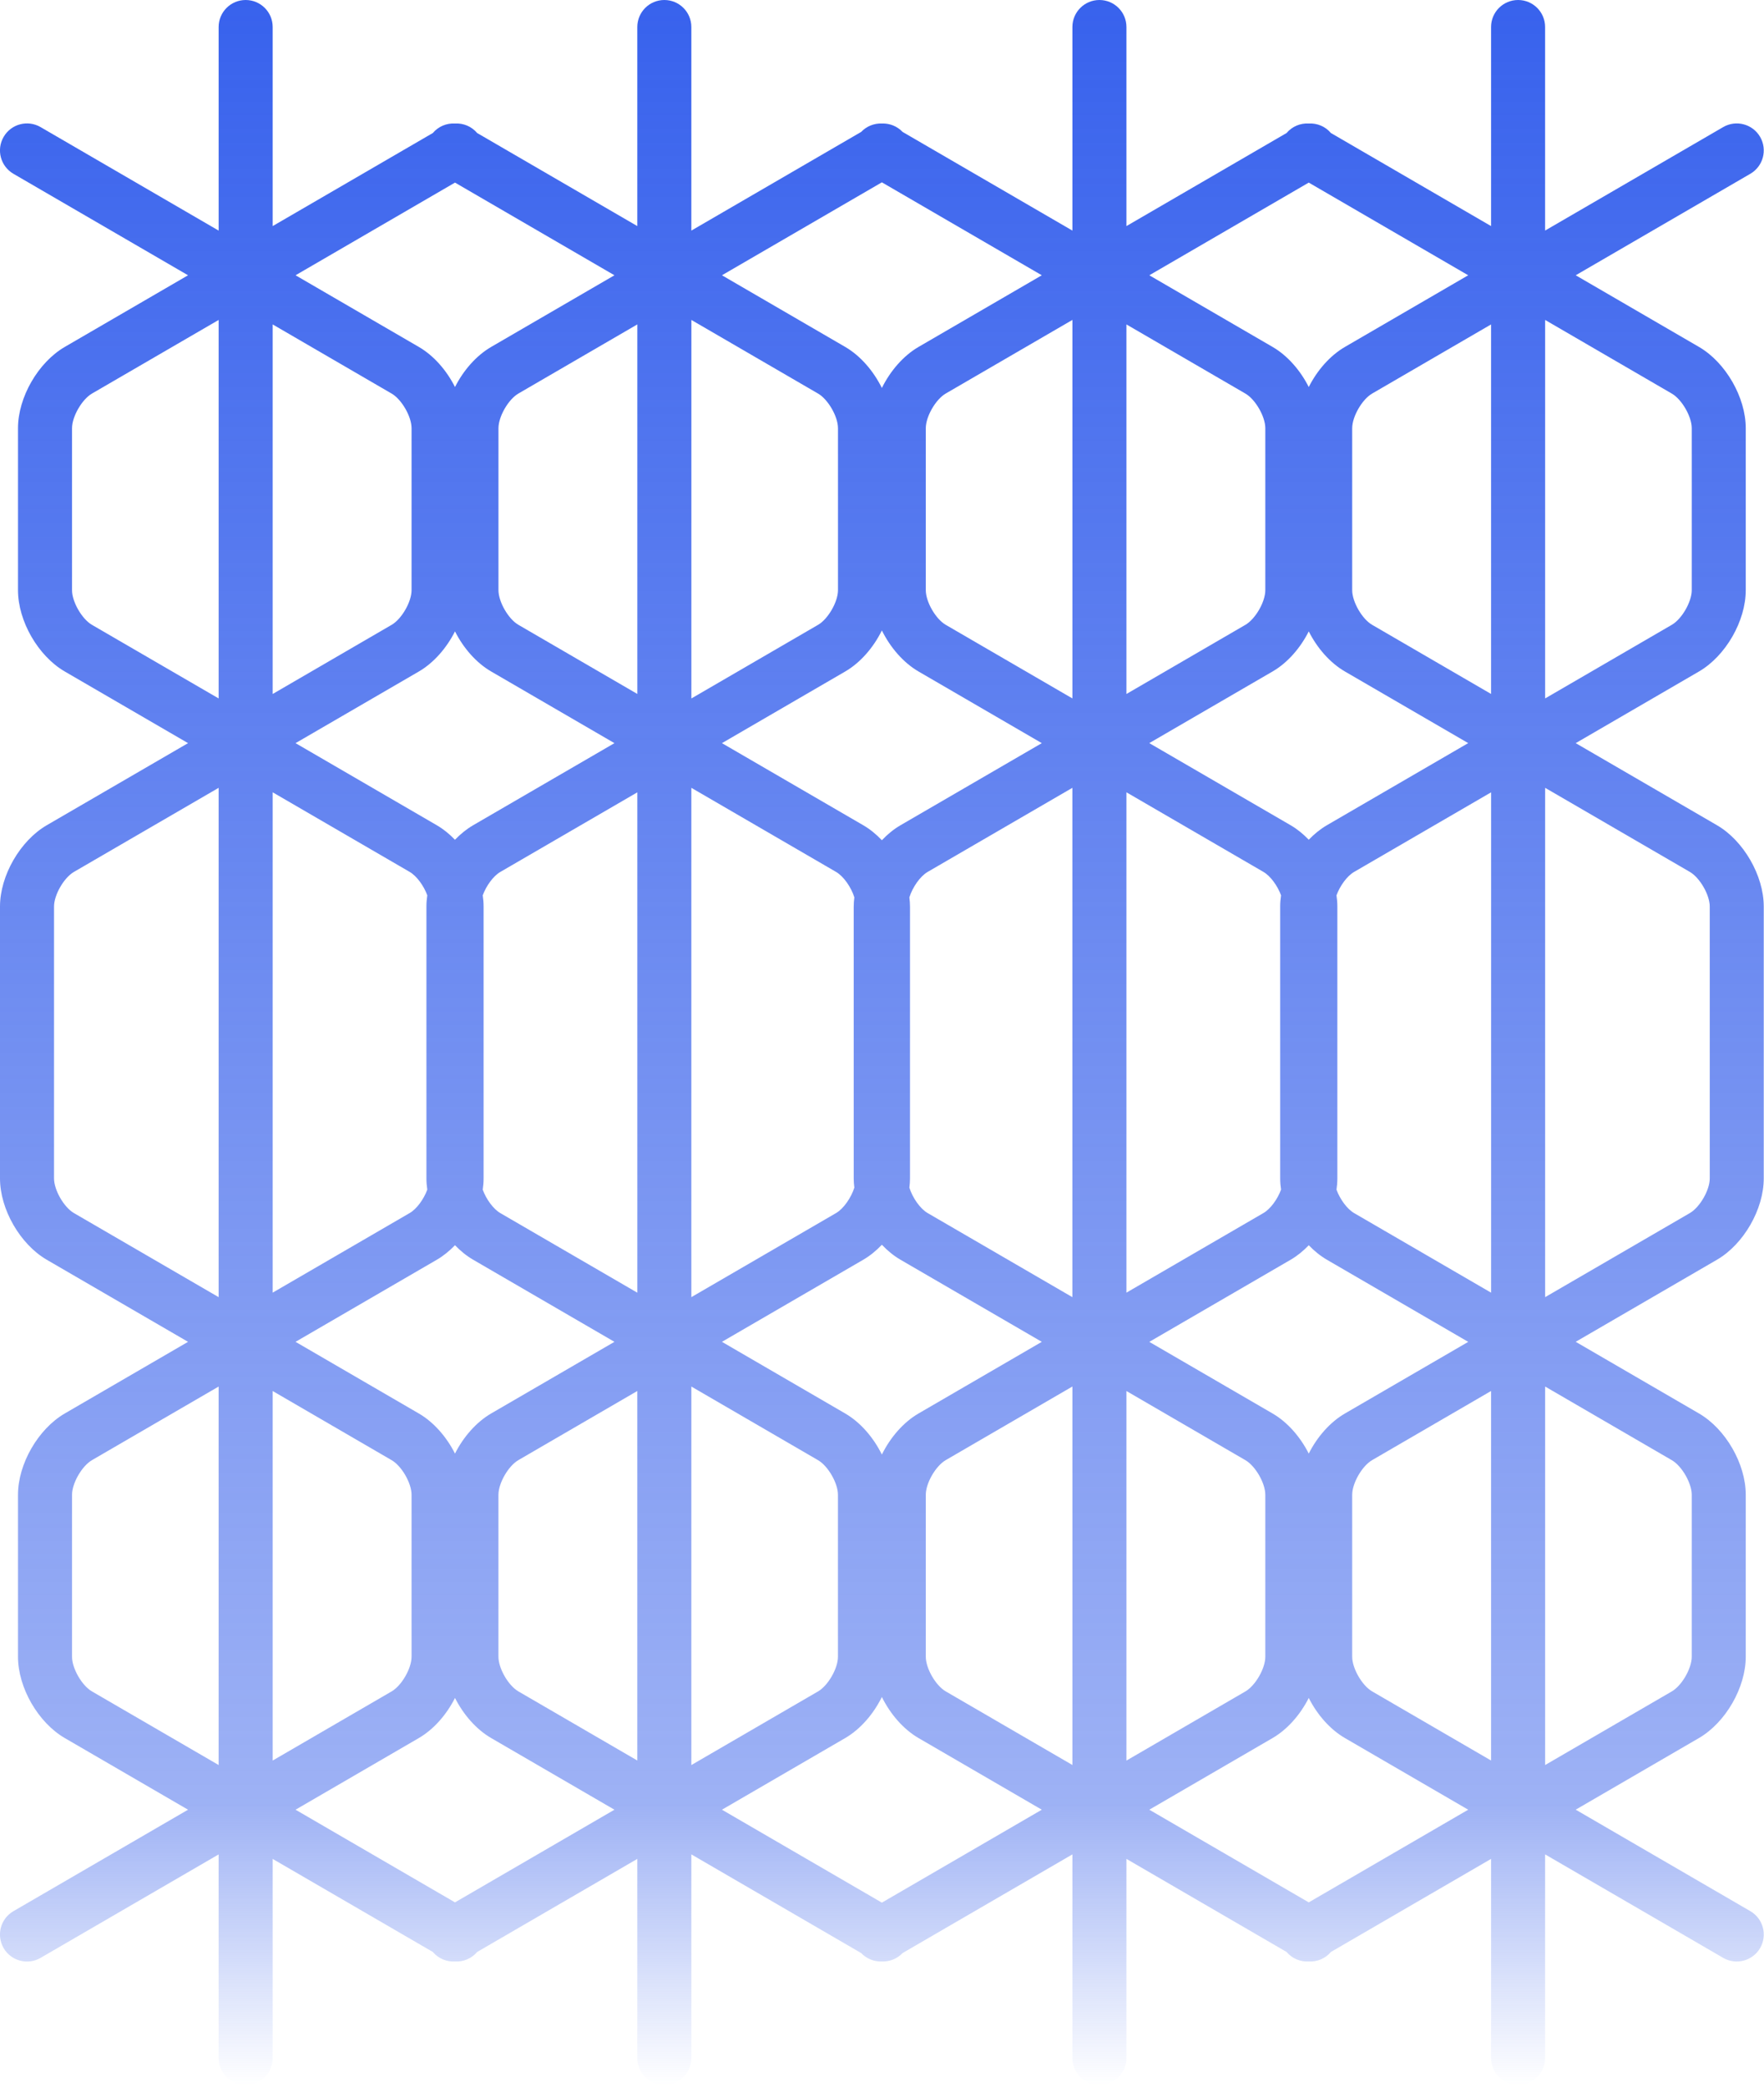 <svg width="492" height="582" viewBox="0 0 492 582" fill="none" xmlns="http://www.w3.org/2000/svg">
<path d="M478.883 230.105L439.482 207.218L473.854 187.245C481.298 182.917 486.91 173.172 486.91 164.575V119.401C486.91 110.795 481.298 101.05 473.854 96.731L439.482 76.757L488.184 48.461C491.781 46.372 493.005 41.762 490.915 38.166C488.825 34.571 484.212 33.348 480.615 35.437L430.947 64.29V7.532C430.947 3.371 427.575 0 423.412 0C419.248 0 415.876 3.371 415.876 7.532V63.042L371.213 37.093C369.664 35.254 367.349 34.305 365.026 34.438C362.703 34.305 360.388 35.254 358.839 37.093L314.176 63.042V7.532C314.176 3.371 310.803 0 306.64 0C302.477 0 299.105 3.371 299.105 7.532V64.299L251.743 36.785C250.228 35.187 248.113 34.355 245.965 34.438C243.825 34.355 241.701 35.187 240.186 36.785L192.825 64.299V7.532C192.825 3.371 189.452 0 185.289 0C181.126 0 177.754 3.371 177.754 7.532V63.042L133.09 37.093C131.541 35.254 129.226 34.305 126.903 34.438C124.58 34.305 122.265 35.254 120.717 37.093L76.053 63.042V7.532C76.053 3.371 72.681 0 68.518 0C64.354 0 60.982 3.371 60.982 7.532V64.299L11.314 35.437C7.717 33.348 3.104 34.563 1.014 38.166C-1.076 41.762 0.148 46.372 3.745 48.461L52.447 76.757L18.075 96.731C10.632 101.058 5.019 110.804 5.019 119.401V164.575C5.019 173.18 10.632 182.925 18.075 187.245L52.447 207.218L13.046 230.105C5.611 234.424 -0.001 244.178 -0.001 252.775V272.665V308.709V328.6C-0.001 337.197 5.611 346.951 13.046 351.27L52.447 374.156L18.075 394.13C10.632 398.458 5.019 408.203 5.019 416.8V461.974C5.019 470.579 10.632 480.325 18.075 484.644L52.447 504.618L3.745 532.914C0.148 535.002 -1.076 539.613 1.014 543.208C3.104 546.804 7.717 548.027 11.314 545.938L60.982 517.084V573.851C60.982 578.012 64.354 581.383 68.518 581.383C72.681 581.383 76.053 578.012 76.053 573.851V518.341L120.717 544.282C122.265 546.121 124.58 547.07 126.903 546.937C129.226 547.07 131.541 546.121 133.09 544.282L177.754 518.333V573.843C177.754 578.004 181.126 581.375 185.289 581.375C189.452 581.375 192.825 578.004 192.825 573.843V517.076L240.186 544.59C241.701 546.188 243.816 547.02 245.965 546.937C248.105 547.02 250.228 546.188 251.743 544.59L299.105 517.076V573.843C299.105 578.004 302.477 581.375 306.64 581.375C310.803 581.375 314.176 578.004 314.176 573.843V518.333L358.839 544.282C360.388 546.121 362.703 547.07 365.026 546.937C367.349 547.07 369.664 546.121 371.213 544.282L415.876 518.333V573.843C415.876 578.004 419.248 581.375 423.412 581.375C427.575 581.375 430.947 578.004 430.947 573.843V517.076L480.615 545.93C484.212 548.019 488.825 546.795 490.915 543.2C493.005 539.605 491.781 534.994 488.184 532.905L439.482 504.609L473.854 484.636C481.298 480.308 486.91 470.562 486.91 461.965V416.792C486.91 408.186 481.298 398.441 473.854 394.122L439.482 374.148L478.883 351.262C486.327 346.942 491.931 337.188 491.931 328.591V308.701V272.657V252.766C491.931 244.178 486.319 234.424 478.883 230.105ZM365.026 530.458L320.554 504.618L354.926 484.644C359.081 482.23 362.669 478.119 365.026 473.459C367.382 478.119 370.963 482.23 375.126 484.644L409.498 504.618L365.026 530.458ZM245.965 530.533L201.359 504.618L235.731 484.644C239.97 482.18 243.608 477.961 245.965 473.192C248.321 477.961 251.96 482.18 256.198 484.644L290.57 504.618L245.965 530.533ZM126.903 530.458L82.431 504.618L116.803 484.644C120.958 482.23 124.547 478.119 126.903 473.459C129.26 478.119 132.84 482.23 137.003 484.644L171.375 504.618L126.903 530.458ZM126.903 50.916L171.375 76.757L137.003 96.731C132.849 99.144 129.26 103.255 126.903 107.916C124.547 103.255 120.967 99.144 116.803 96.731L82.431 76.757L126.903 50.916ZM245.965 50.841L290.57 76.757L256.198 96.731C251.96 99.194 248.321 103.414 245.965 108.182C243.608 103.414 239.97 99.194 235.731 96.731L201.359 76.757L245.965 50.841ZM365.026 50.916L409.498 76.757L375.126 96.731C370.971 99.144 367.382 103.255 365.026 107.916C362.669 103.255 359.089 99.144 354.926 96.731L320.554 76.757L365.026 50.916ZM365.026 405.315C362.669 400.655 359.089 396.543 354.926 394.13L320.554 374.165L359.955 351.278C361.779 350.221 363.486 348.831 365.034 347.225C366.583 348.84 368.29 350.221 370.113 351.278L409.506 374.165L375.134 394.13C370.971 396.543 367.382 400.655 365.026 405.315ZM245.965 405.582C243.608 400.813 239.97 396.593 235.731 394.13L201.359 374.156L240.761 351.27C242.634 350.18 244.391 348.748 245.965 347.084C247.547 348.756 249.304 350.188 251.169 351.27L290.57 374.156L256.198 394.13C251.96 396.593 248.321 400.813 245.965 405.582ZM126.903 405.315C124.547 400.655 120.967 396.543 116.803 394.13L82.431 374.156L121.824 351.27C123.648 350.213 125.355 348.823 126.903 347.217C128.452 348.831 130.159 350.213 131.983 351.27L171.375 374.156L137.003 394.122C132.849 396.543 129.26 400.655 126.903 405.315ZM126.903 176.059C129.26 180.72 132.84 184.831 137.003 187.245L171.375 207.218L131.974 230.105C130.151 231.162 128.444 232.551 126.895 234.158C125.346 232.543 123.639 231.162 121.816 230.105L82.431 207.218L116.803 187.253C120.967 184.831 124.547 180.72 126.903 176.059ZM245.965 175.793C248.321 180.562 251.96 184.781 256.198 187.245L290.57 207.218L251.169 230.105C249.295 231.195 247.538 232.626 245.965 234.291C244.383 232.618 242.626 231.187 240.761 230.105L201.359 207.218L235.731 187.245C239.97 184.781 243.617 180.562 245.965 175.793ZM365.026 176.059C367.382 180.72 370.963 184.831 375.126 187.245L409.498 207.21L370.105 230.096C368.282 231.153 366.575 232.543 365.026 234.149C363.477 232.535 361.77 231.153 359.947 230.096L320.546 207.21L354.917 187.245C359.089 184.831 362.669 180.72 365.026 176.059ZM377.141 164.575V119.401C377.141 116.155 379.897 111.378 382.695 109.747L415.876 90.464V193.503L382.695 174.22C379.897 172.597 377.141 167.812 377.141 164.575ZM134.88 328.6V308.709V272.665V252.775C134.88 251.743 134.797 250.703 134.639 249.654C135.613 247.007 137.57 244.278 139.551 243.129L177.762 220.933V246.858V334.534V360.458L139.551 338.262C137.57 337.105 135.613 334.384 134.639 331.737C134.797 330.672 134.88 329.632 134.88 328.6ZM192.825 361.698V334.525V246.849V219.677L233.183 243.121C235.307 244.353 237.405 247.399 238.288 250.22C238.188 251.077 238.113 251.934 238.113 252.775V272.665V308.709V328.6C238.113 329.44 238.179 330.298 238.288 331.155C237.397 333.968 235.307 337.014 233.183 338.254L192.825 361.698ZM253.808 328.6V308.709V272.665V252.775C253.808 251.934 253.742 251.077 253.633 250.22C254.524 247.407 256.614 244.361 258.738 243.121L299.096 219.677V246.849V334.525V361.698L258.738 338.254C256.614 337.022 254.516 333.976 253.633 331.155C253.742 330.298 253.808 329.44 253.808 328.6ZM314.176 334.525V246.849V220.925L352.386 243.121C354.368 244.278 356.325 246.999 357.299 249.646C357.141 250.694 357.057 251.743 357.057 252.766V272.657V308.701V328.591C357.057 329.623 357.141 330.664 357.299 331.721C356.325 334.367 354.368 337.097 352.386 338.245L314.176 360.441V334.525ZM352.911 164.575C352.911 167.82 350.155 172.597 347.357 174.228L314.176 193.511V90.464L347.357 109.747C350.163 111.378 352.911 116.155 352.911 119.401V164.575ZM299.105 194.751L263.767 174.22C260.961 172.589 258.213 167.812 258.213 164.566V119.392C258.213 116.147 260.969 111.37 263.767 109.739L299.105 89.207V194.751ZM233.725 164.575C233.725 167.82 230.969 172.597 228.171 174.228L192.833 194.76V89.216L228.171 109.747C230.977 111.378 233.725 116.155 233.725 119.401V164.575ZM177.762 193.503L144.581 174.22C141.775 172.589 139.027 167.812 139.027 164.566V119.392C139.027 116.147 141.783 111.37 144.581 109.739L177.762 90.456V193.503ZM114.788 164.575C114.788 167.82 112.032 172.597 109.234 174.228L76.053 193.511V90.464L109.234 109.747C112.04 111.378 114.788 116.155 114.788 119.401V164.575ZM76.053 334.525V246.849V220.925L114.264 243.121C116.245 244.278 118.202 246.999 119.176 249.646C119.018 250.694 118.935 251.743 118.935 252.766V272.657V308.701V328.591C118.935 329.623 119.018 330.664 119.176 331.721C118.202 334.367 116.245 337.097 114.264 338.245L76.053 360.441V334.525ZM114.788 416.8V461.974C114.788 465.219 112.032 469.997 109.234 471.628L76.053 490.911V387.872L109.234 407.154C112.04 408.777 114.788 413.563 114.788 416.8ZM139.019 416.8C139.019 413.554 141.775 408.777 144.572 407.146L177.754 387.863V490.902L144.572 471.619C141.766 469.988 139.019 465.211 139.019 461.965V416.8ZM192.825 386.623L228.162 407.154C230.969 408.786 233.716 413.563 233.716 416.808V461.982C233.716 465.228 230.96 470.005 228.162 471.636L192.825 492.167V386.623ZM258.213 416.8C258.213 413.554 260.969 408.777 263.767 407.146L299.105 386.615V492.151L263.767 471.619C260.961 469.988 258.213 465.211 258.213 461.965V416.8ZM314.176 387.872L347.357 407.154C350.163 408.786 352.911 413.563 352.911 416.808V461.982C352.911 465.228 350.155 470.005 347.357 471.636L314.176 490.919V387.872ZM377.141 416.8C377.141 413.554 379.897 408.777 382.695 407.146L415.876 387.863V490.902L382.695 471.619C379.889 469.988 377.141 465.211 377.141 461.965V416.8ZM415.884 246.849V334.525V360.449L377.674 338.254C375.692 337.097 373.735 334.375 372.761 331.729C372.919 330.68 373.003 329.632 373.003 328.6V308.709V272.665V252.775C373.003 251.743 372.919 250.703 372.761 249.654C373.735 247.007 375.692 244.278 377.674 243.129L415.884 220.933V246.849ZM471.847 119.392V164.566C471.847 167.812 469.091 172.589 466.293 174.22L430.956 194.751V89.216L466.285 109.747C469.091 111.37 471.847 116.155 471.847 119.392ZM20.09 164.575V119.401C20.09 116.155 22.847 111.378 25.644 109.747L60.982 89.216V194.751L25.644 174.228C22.838 172.597 20.09 167.812 20.09 164.575ZM15.07 328.6V308.709V272.665V252.775C15.07 249.529 17.817 244.752 20.623 243.121L60.982 219.677V246.849V334.525V361.698L20.623 338.254C17.817 336.622 15.07 331.837 15.07 328.6ZM20.09 461.982V416.808C20.09 413.563 22.847 408.786 25.644 407.154L60.982 386.623V492.159L25.644 471.628C22.838 470.005 20.09 465.219 20.09 461.982ZM471.847 416.8V461.974C471.847 465.219 469.091 469.997 466.293 471.628L430.956 492.159V386.623L466.285 407.154C469.091 408.777 471.847 413.563 471.847 416.8ZM476.868 328.6C476.868 331.845 474.12 336.622 471.314 338.254L430.956 361.698V334.525V246.849V219.677L471.314 243.121C474.12 244.752 476.868 249.529 476.868 252.775V272.665V308.709V328.6Z" fill="url(#paint0_linear)"/>
<defs>
<linearGradient id="paint0_linear" x1="245.965" y1="0" x2="245.965" y2="581.383" gradientUnits="userSpaceOnUse">
<stop stop-color="#3862ED"/>
<stop offset="0.865" stop-color="#335DEA" stop-opacity="0.479"/>
<stop offset="1" stop-color="#2F59E7" stop-opacity="0"/>
</linearGradient>
</defs>
</svg>
